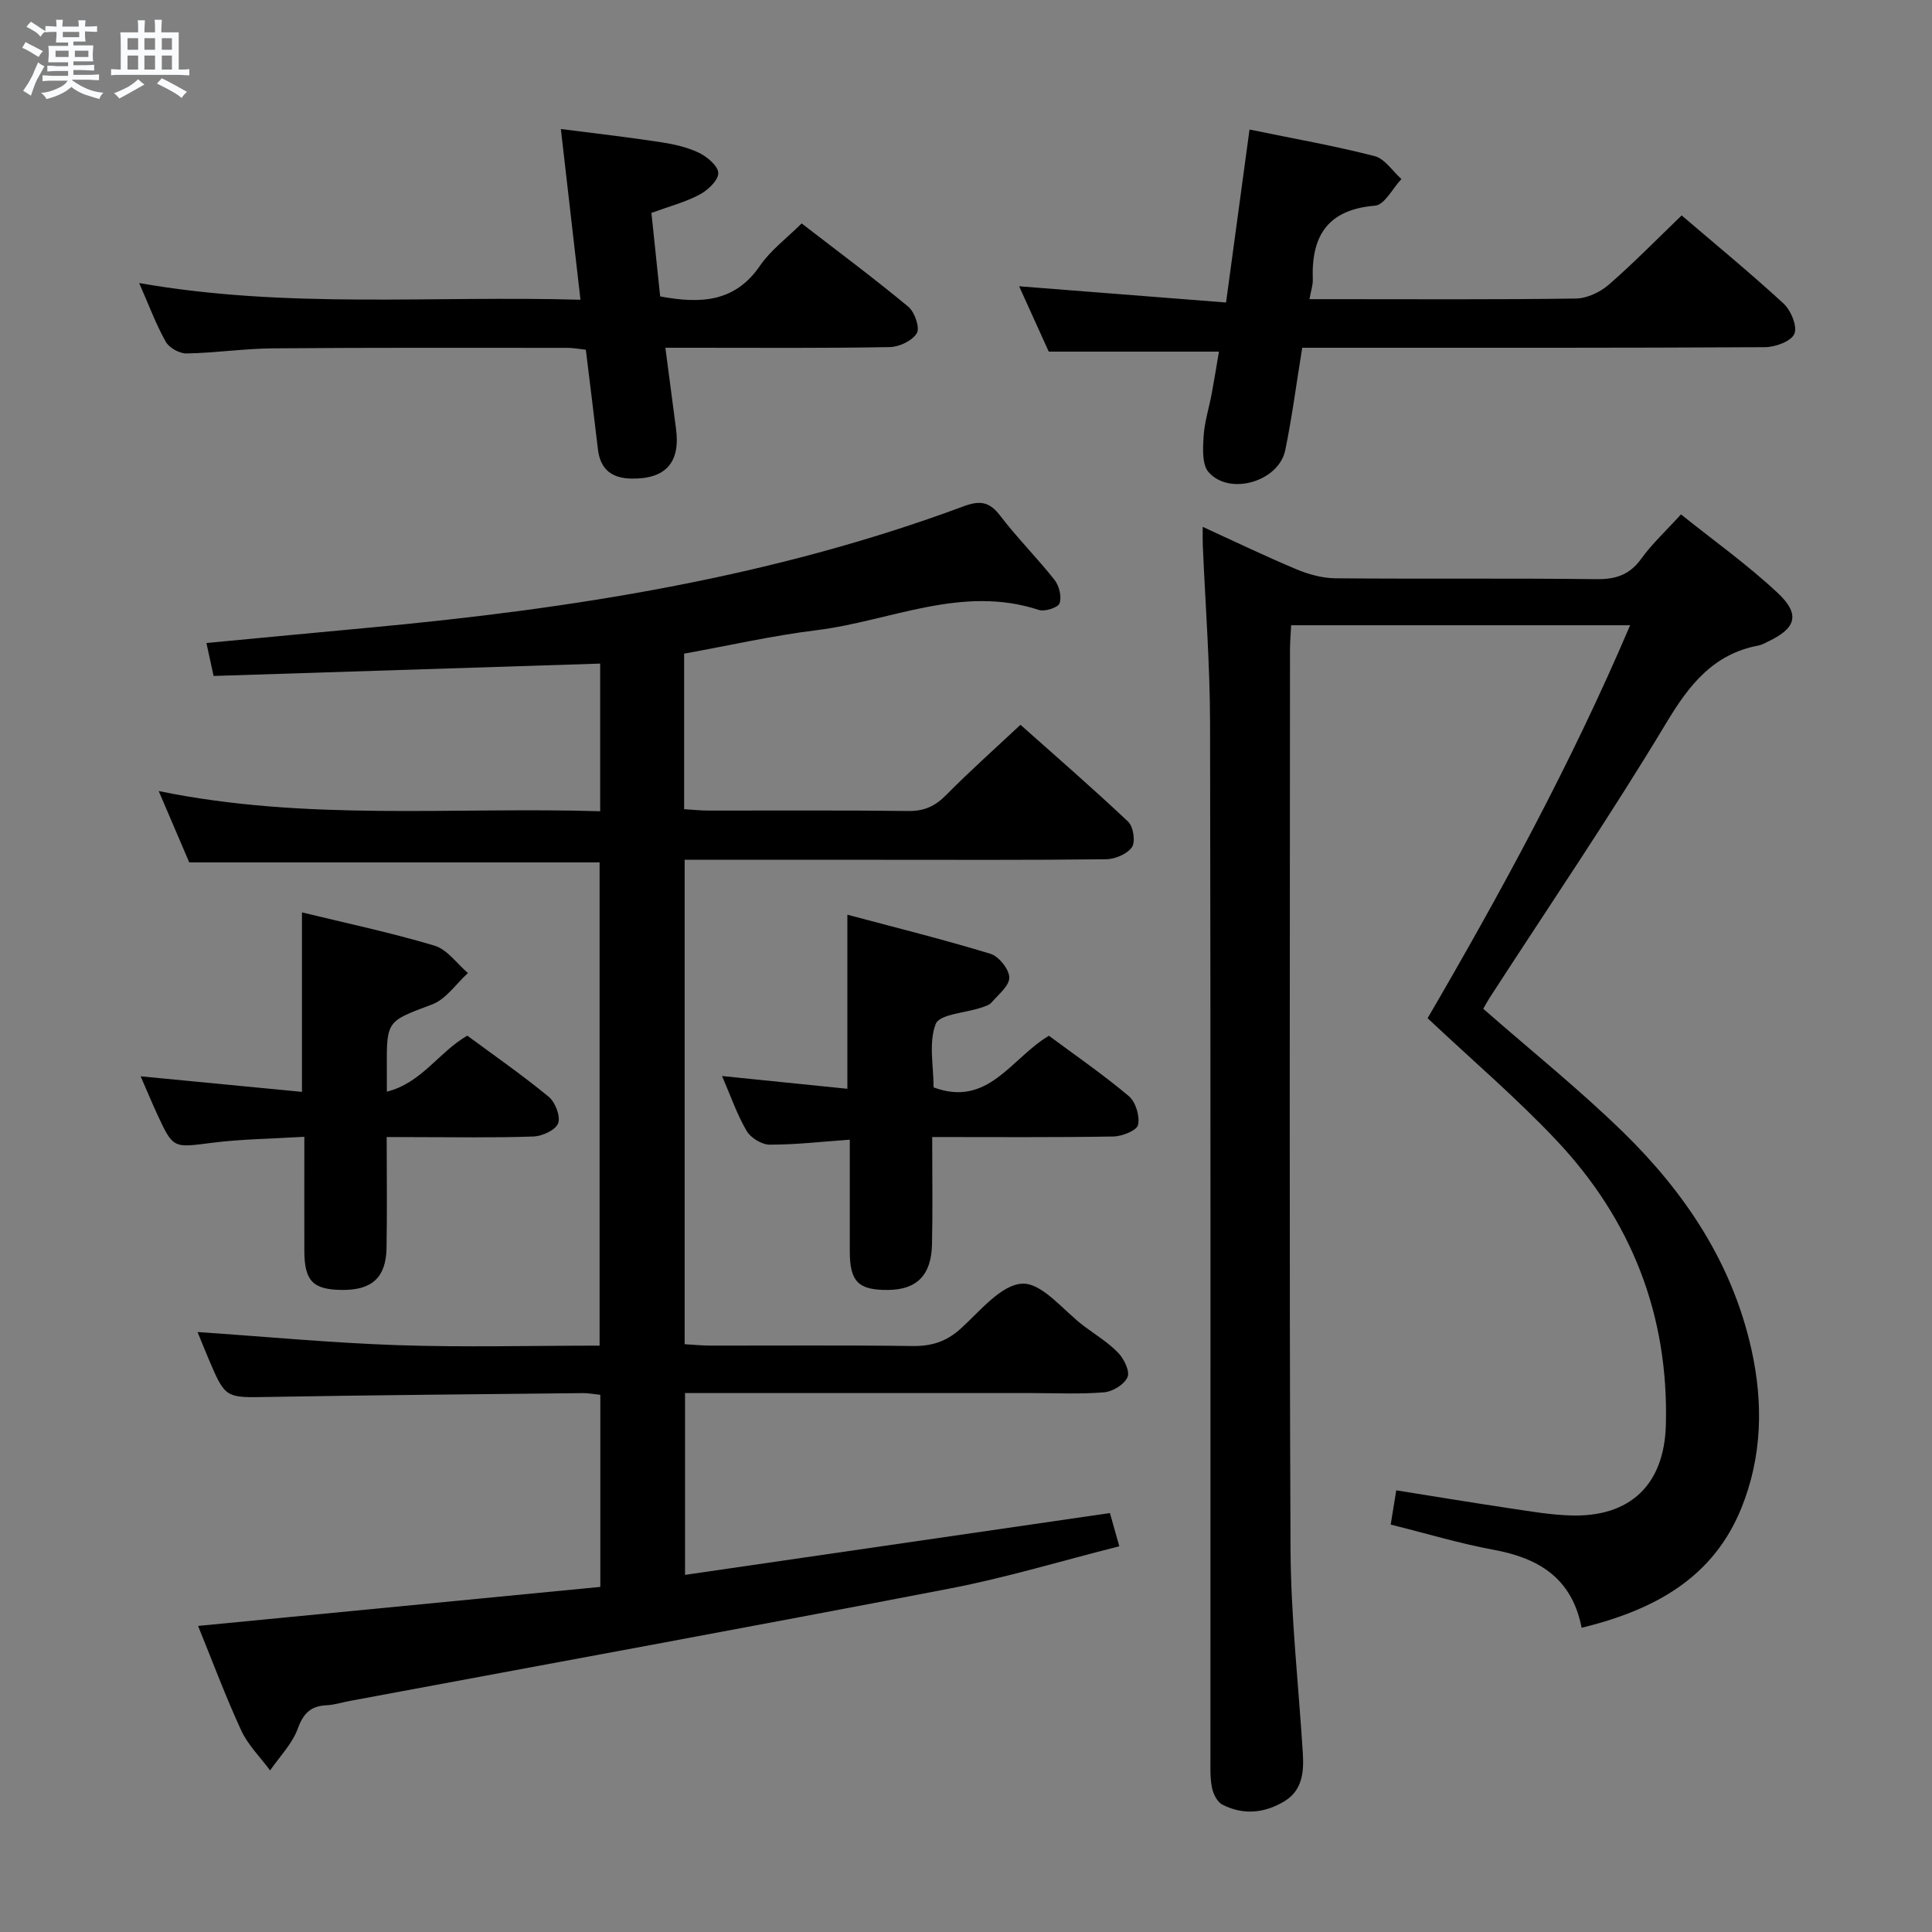 <svg enable-background="new 0 0 400 400" viewBox="0 0 400 400" xmlns="http://www.w3.org/2000/svg"><rect x="0" y="0" width="400" height="400" fill="#808080" stroke="none"/><path d="m6.8 9.5c.6.3 1.3.7 2.1 1.1-.4.4-.7.8-.9 1.2-.7-.4-1.3-.8-1.8-1.1s-1.1-.6-1.6-.8c.2-.4.5-.8.7-1.2.4.2.8.5 1.5.8zm.9 6.9c-.3.6-.5 1.1-.7 1.7s-.4 1.1-.6 1.7c-.6-.4-1.1-.7-1.6-1 .7-1 1.2-1.8 1.5-2.4.3-.5.6-1.1.8-1.7.3-.6.5-1.2.8-1.8.3.3.8.6 1.3.8-.7 1.3-1.2 2.2-1.5 2.7zm.1-11c.4.3 1 .7 1.7 1.1-.5.2-.8.6-1.1 1.1-.5-.6-1-1-1.4-1.2s-.9-.6-1.5-.8c.2-.4.5-.7.9-1.1.5.3.9.6 1.4.9zm10.5 13.1c1 .4 2 .6 3.1.7-.4.4-.7.8-.8 1.3-.9-.2-1.9-.6-3-.9-1-.4-2-.9-2.8-1.6-.5.4-1.1.9-1.9 1.3s-1.9.9-3.3 1.2c-.1-.3-.5-.8-1.1-1.3 1 0 2.1-.3 3.2-.8 1.2-.5 1.9-1 2.3-1.7h-3.2c-.4 0-1 0-2 .1v-1.2c1 0 1.7.1 2 .1h3.3v-1h-2.3c-.2 0-.9 0-2 .1v-1.2c1.2 0 1.9.1 2 .1h2.3v-.8h-4.1c0-.7.1-1.2.1-1.6 0-.5 0-1.1-.1-1.8h4.1v-.7h-2.5c0-.6.1-1.1.1-1.6v-.6h-.5c-.4 0-1 0-1.8.1v-1.3c1.2 0 1.9.1 2.1.1h.2c0-.3 0-.8-.1-1.4h1.4c0 .6-.1 1-.1 1.4h3.4c0-.4 0-.8-.1-1.3h1.5c0 .4-.1.9-.1 1.3.7 0 1.5 0 2.5-.1v1.2c-1 0-1.8-.1-2.5-.1v.6c0 .3 0 .8.1 1.5h-2.5v.8h4.1c0 .7-.1 1.3-.1 1.8s0 1 .1 1.5h-4.1v.8h1.4c.8 0 1.8 0 2.9-.1v1.2c-1 0-1.9-.1-2.8-.1h-1.5v1h3.2c.3 0 1 0 2.1-.1v1.2c-1.1 0-1.8-.1-2.1-.1h-3.4l-.1.1c1.4 1 2.4 1.5 3.4 1.9zm-4.1-6.7v-1.3h-2.7v1.3zm2.2-4.1v-1.1h-3.4v1.1zm1.9 4.1v-1.3h-2.8v1.3z" fill="#fafbfc"/><path d="m37 6.7v2.3 5.4c1 0 1.8 0 2.2-.1v1.3c-.6 0-1.5-.1-2.5-.1h-11.9c-.7 0-1.3 0-1.8.1v-1.3c.5 0 1.1.1 2 .1v-5.2c0-1 0-1.8-.1-2.5h3.7c0-1.3 0-2.1-.1-2.5h1.5c0 .4-.1 1.3-.1 2.5h2.2c0-1.2 0-2.1-.1-2.6h1.5c0 .4-.1 1.3-.1 2.6zm-12.3 13.7c-.3-.4-.7-.8-1.1-1.1 1.1-.4 2.1-.9 2.9-1.3.8-.5 1.5-1 2.1-1.6.4.4.9.8 1.3 1.1-2.5 1.4-4.2 2.4-5.2 2.9zm3.9-10.1v-2.4h-2.2v2.4zm0 4.1v-2.9h-2.2v2.9zm3.5-4.1v-2.4h-2.2v2.4zm0 4.1v-2.9h-2.2v2.9zm.4 2.9 1-1.1c.6.3 1.4.7 2.5 1.3s2 1.1 2.7 1.5c-.4.4-.8.8-1.1 1.3-.8-.8-2.5-1.7-5.1-3zm3.1-7v-2.4h-2.1v2.4zm0 4.1v-2.9h-2.1v2.9z" fill="#fafbfc"/><g fill="#000001"><path d="m124.29 328.55c0-13.96 0-26.72 0-39.77-1.39-.14-2.51-.36-3.63-.35-21.65.23-43.3.41-64.94.79-9.04.16-9.04.36-12.54-7.89-.82-1.93-1.6-3.89-2.28-5.55 13.97.95 27.65 2.25 41.36 2.72 13.8.47 27.62.1 41.88.1 0-33.58 0-66.79 0-100.05-28.12 0-56.19 0-84.96 0-1.84-4.3-3.95-9.22-6.32-14.77 30.62 6.3 60.9 3.25 91.4 4.18 0-10.56 0-20.47 0-30.57-26.7.85-53.23 1.7-80.04 2.56-.58-2.66-.98-4.51-1.48-6.82 11.52-1.09 22.56-2.15 33.61-3.17 41.96-3.89 83.41-10.36 123.14-25.13 3.35-1.24 5.34-1.01 7.57 1.92 3.53 4.62 7.68 8.76 11.28 13.33.96 1.21 1.51 3.48 1.03 4.83-.32.89-3.06 1.77-4.29 1.37-15.97-5.26-30.74 2.31-46 4.19-9.17 1.13-18.23 3.2-27.44 4.86v32.2c1.78.11 3.36.29 4.95.29 13.83.02 27.67-.09 41.5.09 3.29.04 5.55-1.02 7.81-3.32 4.79-4.85 9.89-9.39 15.38-14.53 7.1 6.32 14.85 13.04 22.3 20.07 1.07 1.01 1.54 4.15.78 5.26-.98 1.42-3.48 2.49-5.35 2.51-15.83.19-31.66.11-47.49.11-13.15 0-26.3 0-39.77 0v100.29c1.7.1 3.45.28 5.2.29 14 .02 28-.1 42 .09 3.91.05 6.95-.9 9.9-3.55 4.03-3.63 8.43-9.2 12.84-9.36 4.15-.15 8.52 5.63 12.78 8.82 2.4 1.79 5.02 3.39 7.06 5.52 1.2 1.25 2.44 3.81 1.91 5.01-.66 1.51-3.05 2.99-4.81 3.14-4.96.42-9.99.16-14.99.16-22 0-44 0-65.99 0-1.8 0-3.61 0-5.82 0v37.64c29.47-4.29 58.48-8.51 87.97-12.8.52 1.85 1.13 3.99 1.94 6.88-11.9 3-23.34 6.48-35.01 8.73-41.37 7.98-82.83 15.55-124.25 23.28-1.63.3-3.25.83-4.9.91-3.27.16-4.77 1.67-5.93 4.84-1.16 3.16-3.76 5.79-5.73 8.65-2.03-2.75-4.58-5.25-5.98-8.29-3.26-7.06-5.97-14.37-8.93-21.63 28-2.73 55.65-5.41 83.28-8.08z"/><path d="m327.46 337.02c-2-10.3-8.88-14.43-18.2-16.15-6.99-1.28-13.84-3.36-21.33-5.22.35-2.17.7-4.35 1.15-7.09 8.15 1.3 15.96 2.59 23.79 3.76 4.1.61 8.23 1.32 12.36 1.44 12.3.37 19.34-6.38 19.67-18.74.61-22.77-7.16-42.5-22.67-58.94-8.31-8.81-17.57-16.71-26.66-25.27 15.09-25.9 29.71-52.67 41.93-81.36-23.74 0-46.64 0-70.18 0-.08 1.69-.24 3.43-.24 5.18-.01 61.99-.17 123.98.11 185.96.06 14.11 1.66 28.2 2.54 42.31.25 3.94-.05 7.79-3.87 10.07-4.09 2.45-8.52 2.87-12.81.64-1.07-.56-1.89-2.26-2.14-3.56-.4-2.1-.3-4.31-.3-6.47-.01-71.32.06-142.64-.08-213.96-.03-12.29-.99-24.58-1.51-36.87-.04-.98-.01-1.96-.01-3.67 6.82 3.12 13.06 6.13 19.44 8.8 2.52 1.05 5.37 1.83 8.07 1.85 17.99.16 35.99-.04 53.99.18 4.04.05 6.9-.9 9.31-4.25 2.22-3.08 5.07-5.71 8.21-9.16 6.71 5.38 13.75 10.39 20.01 16.25 4.78 4.47 3.82 7.36-2.06 10.11-.6.28-1.2.65-1.83.77-9.44 1.76-14.41 8.13-19.18 16.07-11.56 19.23-24.21 37.81-36.41 56.66-.62.96-1.16 1.96-1.47 2.5 9.85 8.63 19.86 16.66 29 25.58 12.8 12.5 22.55 27.09 26.52 44.92 2.48 11.13 2.23 22.2-2.06 32.83-5.86 14.51-17.96 21.11-33.09 24.83z"/><path d="m269.61 72c-1.22 7.49-2.11 14.4-3.51 21.2-1.34 6.49-11.51 9.5-15.87 4.56-1.39-1.58-1.19-4.91-1.04-7.4.18-2.96 1.12-5.86 1.67-8.8.55-2.93 1.02-5.88 1.51-8.76-11.62 0-23.12 0-35.24 0-1.79-3.94-3.89-8.59-6.13-13.53 14.32 1.12 28.28 2.22 42.84 3.36 1.69-12.43 3.25-23.97 4.86-35.81 9.09 1.87 17.57 3.36 25.89 5.5 2.12.54 3.72 3.11 5.56 4.75-1.81 1.92-3.5 5.35-5.45 5.51-9.83.8-13.24 6.27-12.9 15.31.04 1.11-.37 2.24-.69 4.05h5.16c16.67 0 33.33.11 49.99-.13 2.31-.03 5.02-1.31 6.81-2.86 5.15-4.47 9.92-9.37 15.1-14.35 6.79 5.81 14.12 11.83 21.09 18.24 1.53 1.41 2.9 4.72 2.25 6.27-.66 1.55-3.94 2.76-6.08 2.77-30 .17-60 .12-89.99.12-1.83 0-3.65 0-5.83 0z"/><path d="m28.81 58.6c30.68 5.39 60.64 2.57 91.37 3.46-1.36-11.84-2.66-23.12-4.06-35.35 6.91.89 13.7 1.66 20.45 2.69 2.77.42 5.62 1.03 8.12 2.22 1.72.82 4.03 2.79 4.02 4.23-.01 1.53-2.18 3.54-3.89 4.45-2.89 1.54-6.16 2.39-9.95 3.78.61 5.78 1.22 11.61 1.81 17.29 8.41 1.57 15.51 1.2 20.68-6.37 2.2-3.21 5.51-5.66 8.61-8.74 7.49 5.78 14.95 11.32 22.09 17.25 1.32 1.09 2.43 4.34 1.76 5.47-.93 1.56-3.63 2.85-5.6 2.88-13.49.25-26.98.14-40.47.14-1.79 0-3.57 0-5.99 0 .79 5.98 1.48 11.36 2.2 16.75.94 7-2.13 10.42-9.13 10.34-4.14-.05-6.55-1.86-7.04-6.1-.78-6.74-1.64-13.48-2.5-20.58-1.29-.14-2.54-.38-3.8-.39-20.32 0-40.63-.07-60.95.1-5.97.05-11.94.95-17.91 1.06-1.47.03-3.61-1.17-4.32-2.44-2.02-3.59-3.46-7.51-5.5-12.14z"/><path d="m80.06 235.41c0 8.06.1 15.52-.03 22.98-.11 6.08-3 8.7-9.09 8.68-6.14-.03-7.92-1.83-7.93-8.13-.02-7.63 0-15.27 0-23.58-6.69.41-12.97.46-19.16 1.25-8 1.02-7.98 1.27-11.35-6.03-1.09-2.37-2.09-4.78-3.38-7.74 11.53 1.11 22.36 2.16 33.4 3.22 0-12.69 0-24.73 0-37.16 9.19 2.24 18.43 4.19 27.45 6.89 2.63.79 4.63 3.72 6.91 5.67-2.45 2.22-4.53 5.41-7.4 6.49-9.34 3.53-9.46 3.23-9.39 13.34.01 1.32 0 2.64 0 4.73 7.25-1.83 10.69-8.15 16.66-11.6 5.54 4.09 11.38 8.15 16.86 12.66 1.35 1.11 2.48 4.05 1.95 5.48-.52 1.4-3.29 2.67-5.11 2.74-8.16.29-16.33.13-24.5.13-1.81-.02-3.6-.02-5.89-.02z"/><path d="m193 235.41c0 7.95.12 15.1-.04 22.24-.14 6.38-3.16 9.36-9.08 9.42-6.15.06-7.93-1.71-7.94-7.94-.01-7.46 0-14.92 0-23.17-5.82.41-11.2 1.04-16.58 1.03-1.64 0-3.93-1.4-4.77-2.84-1.98-3.36-3.26-7.13-5.1-11.37 9.1.93 17.45 1.78 25.95 2.64 0-12.03 0-23.58 0-36.04 9.97 2.66 19.87 5.12 29.61 8.09 1.74.53 3.88 3.19 3.91 4.9.04 1.72-2.26 3.55-3.68 5.19-.5.57-1.43.82-2.21 1.08-3.25 1.09-8.56 1.34-9.34 3.36-1.5 3.87-.44 8.73-.44 13.13 11.31 4.22 16.06-6.06 23.88-10.69 5.49 4.08 11.23 8.03 16.54 12.5 1.42 1.19 2.31 4.15 1.91 5.96-.25 1.16-3.31 2.37-5.12 2.4-12.3.21-24.59.11-37.5.11z"/></g></svg>